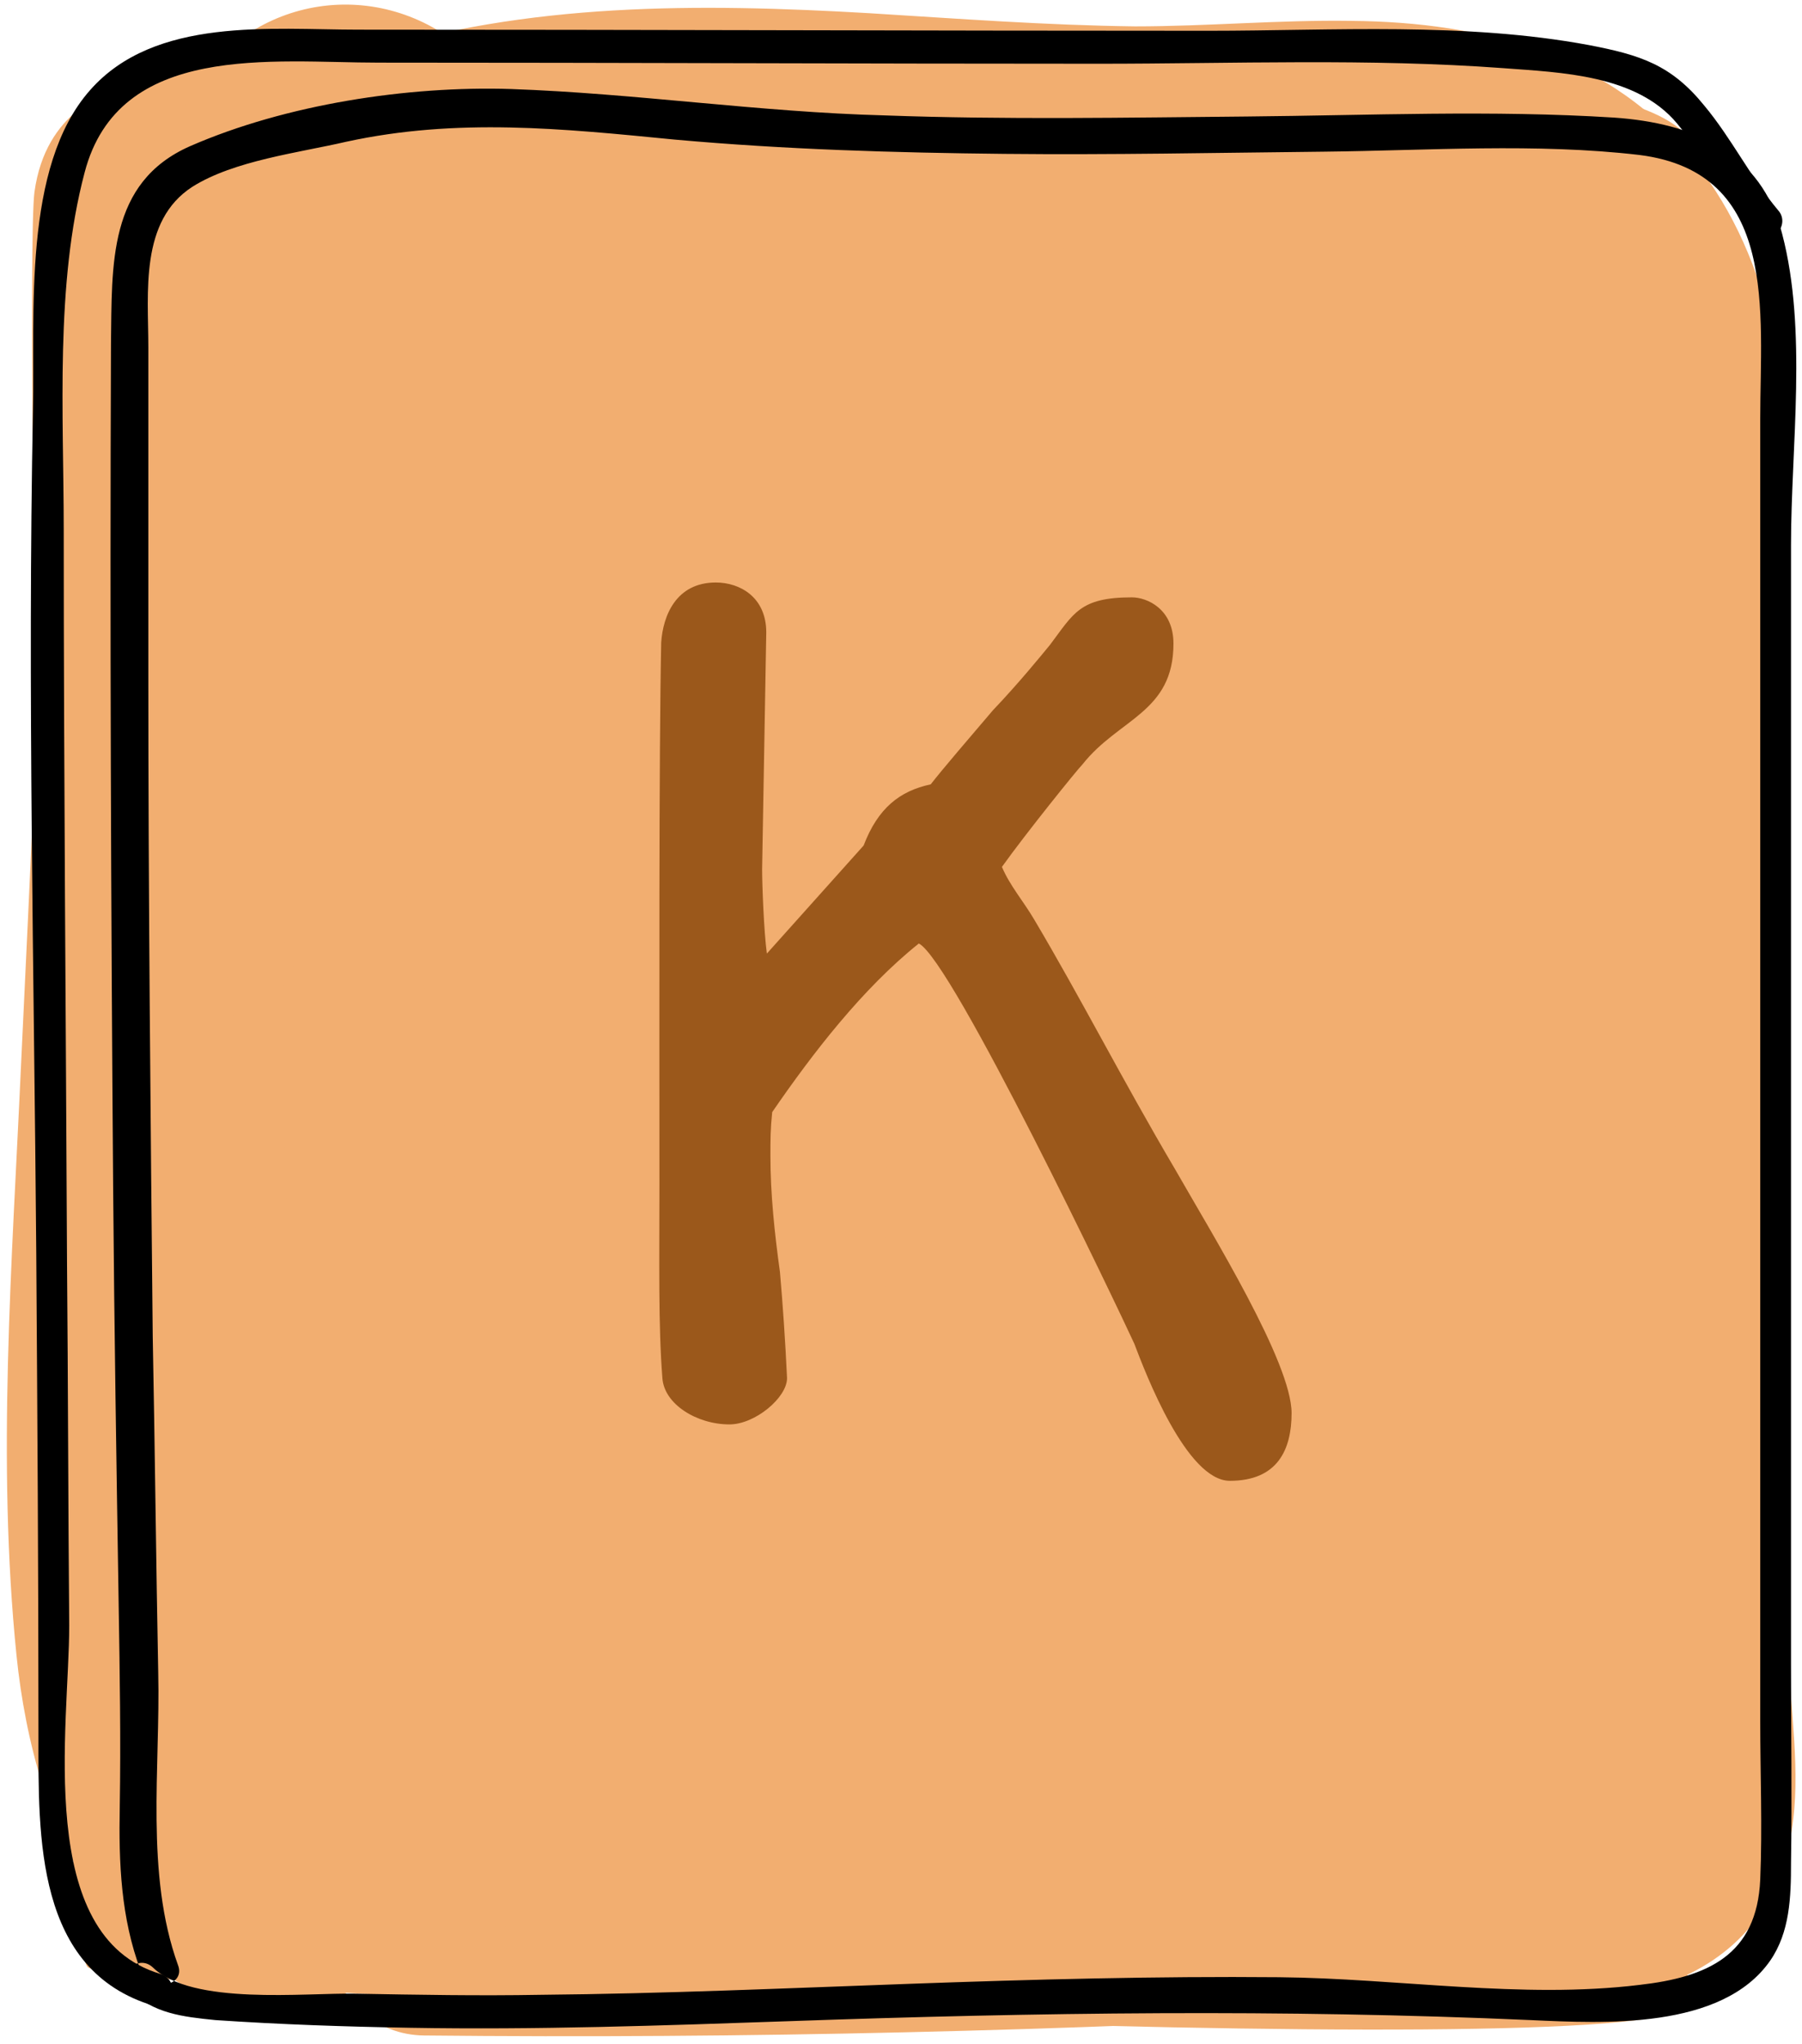 <?xml version="1.0" encoding="UTF-8"?>
<svg width="164px" height="186px" viewBox="0 0 164 186" version="1.1" xmlns="http://www.w3.org/2000/svg" xmlns:xlink="http://www.w3.org/1999/xlink">
    <!-- Generator: Sketch 41.2 (35397) - http://www.bohemiancoding.com/sketch -->
    <title>Group 2</title>
    <desc>Created with Sketch.</desc>
    <defs></defs>
    <g id="Page-1" stroke="none" stroke-width="1" fill="none" fill-rule="evenodd">
        <g id="Desktop" transform="translate(-240, -758)">
            <g id="Group-2" transform="translate(240, 714)">
                <g id="K">
                    <g id="eyespot">
                        <g id="potassium" transform="translate(0, 44)">
                            <path d="M10.425,7.809 C13.105,4.128 39.182,4.835 68.726,5.664 C79.617,5.97 92.001,6.902 105.164,6.737 C118.326,6.571 150.151,5.724 154.095,13.171 C156.677,18.048 153.054,45.345 154.095,79.663 C155.136,113.981 154.886,179.471 153.054,182.617 C149.93,187.979 11.123,181.383 8,179 C4.877,176.617 2.097,24.968 3.138,17.461 C4.179,9.954 9.79,8.682 10.425,7.809 Z" id="Rectangle-8" fill="#F2AE70"></path>
                            <g id="P">
                                <g id="Layer_1">
                                    <path d="M32.4,9.1 C19.7,4.9 4.6,16.2 6.3,29.9 C12.2,29.1 18.1,28.3 24,27.5 C23.6,25.1 24,23.4 24.3,21.1 C24.5,19.4 26.1,21.9 24.1,20.7 C25.6,15.1 27.1,9.5 28.6,3.9 C20.3,4.4 13.4,8.8 9.3,16 C4.9,23.7 4.9,32.9 4.5,41.5 C3.6,60.1 2.8,78.7 1.9,97.2 C1.1,114.9 -0.3,132.9 1.5,150.6 C3.1,166.4 10.6,183.9 29.1,184 C34.2,184 37.8,179.8 38.1,175 C38.7,165.6 36.2,156.6 33.4,147.8 C30.7,139.2 28.4,130.5 27.2,121.6 C24.8,102.9 25.8,83.9 26.9,65.2 C27.5,55.6 28,46 29.1,36.4 C29.6,31.8 30.3,27.1 31.3,22.5 C31.6,21.2 31.9,19.9 32.3,18.7 C32.3,18.6 33,17.5 33,17.5 C33.3,17.9 31.4,18 31.4,18 C29.6,19.4 31.4,17.1 31.1,18.5 C31.1,18.7 31.4,19.3 31.4,19.6 C31.6,21.8 31.4,24 31.2,26.2 C30.7,31 30.1,35.8 29.6,40.6 C28.6,50.6 28,60.6 27.6,70.6 C26.7,92.6 27.2,114.6 28.9,136.6 C34.8,135.8 40.7,135 46.6,134.2 C42.6,118.5 39.8,102.6 38.4,86.4 C32.5,87.2 26.6,88 20.7,88.8 C23.2,106.4 25.7,124 28.2,141.6 C30.3,156.1 30.3,172.9 43.5,182.2 C45.8,176.7 48.1,171.2 50.4,165.8 C44.5,164.8 39.3,165.4 34.1,168.4 C26.3,172.9 29.8,185.1 38.6,185.2 C67.8,185.5 96.9,184.8 126,183.2 C138.2,182.5 156.7,184.6 162,170.6 C164,165.3 163.4,159.8 163,154.3 C162.4,146.4 162,138.5 161.6,130.6 C161,116.1 160.9,101.6 161.1,87.1 C161.4,73.7 162.6,60.2 162.8,46.8 C163,35.6 161.4,23.8 154.3,14.8 C146.8,5 134.9,2 123,1.9 C116.4,1.8 109.9,2.4 103.3,2.4 C95.2,2.3 87.2,1.7 79.1,1.2 C63.6,0.3 48,0.2 33.1,4.9 C22.1,8.4 26.8,25.8 37.9,22.3 C60.9,15 85.3,21 108.9,20.4 C117.7,20.1 129.6,17.9 137.4,23.1 C144.3,27.7 145,37 145,44.5 C145.1,56 143.8,67.6 143.5,79.1 C143.1,92 143.1,104.8 143.3,117.7 C143.6,130.6 144.3,143.4 145.2,156.2 C145.4,158.5 145.3,160.9 145.5,163.1 C145.8,166.1 144.8,164.4 145.3,164 C146.4,163 145,164 144.2,164 C137.8,164.2 131.4,164.9 125,165.2 C96.2,166.8 67.4,167.4 38.5,167.1 C40,172.7 41.5,178.3 43,183.9 C43.8,183.4 44.5,182.9 45.5,183.1 C55.6,184.7 61,172.7 52.4,166.7 C48.9,164.2 48.4,157.7 47.8,153.9 C46.6,146.3 45.6,138.6 44.5,131 C42.3,115.3 40.1,99.7 37.8,84 C36.4,74 19.3,76.3 20.1,86.4 C21.6,104.1 24.5,121.7 29,139 C31.5,148.6 47.5,146.9 46.7,136.6 C44.9,114 44.5,91.3 45.5,68.7 C46,57.4 46.8,46.1 48.1,34.8 C49.2,24.3 51.4,12.6 42.5,4.7 C34.6,-2.3 22.8,-0.5 17.4,8.5 C12.1,17.3 11.8,29.5 10.8,39.4 C8.6,60.8 7.2,82.8 7.9,104.3 C8.3,116.4 9.6,128.6 12.4,140.5 C15.2,152 20.8,163.2 20,175.3 C23,172.3 26,169.3 29,166.3 C18.3,166.3 19,146.8 18.7,139.8 C18.3,125.7 19.2,111.6 19.8,97.5 C20.5,82.9 21.1,68.3 21.8,53.7 C22.1,46.9 22.2,40.1 22.8,33.3 C23.1,30 24,22.4 28.5,22.1 C37.5,21.4 41,10 33.2,5.2 C26.2,0.9 17.1,2.5 11.5,8.4 C5.2,15 5.2,23.9 6.6,32.3 C8.2,42.2 25.5,40 24.3,29.9 C24,27.7 25.1,25.7 27.6,26.5 C38.7,30.1 43.4,12.7 32.4,9.1 L32.4,9.1 Z" id="Shape" fill="#F2AE70"></path>
                                    <path d="M48.7,11 C42.4,16.4 41,24.5 40.3,32.4 C39.6,40.2 39.6,48 39.9,55.8 C40.6,72 42.3,88.1 41.5,104.3 C40.7,119.8 38.5,135.3 39.4,150.8 C39.8,158.1 40.5,166.1 42.9,173.1 C46.6,183.9 61.2,187.1 67.3,176.2 C69.4,172.5 69.5,167.8 67.3,164.1 C67.2,163.9 67.1,163.7 66.9,163.5 C59,150.3 38.2,162.3 46.2,175.6 C46.3,175.8 46.4,176 46.6,176.2 L46.6,164.1 C46.5,164.3 46.3,164.6 46.2,164.8 C48.6,163 51,161.1 53.4,159.3 C53.1,159.4 52.9,159.5 52.6,159.5 C55.7,159.9 58.8,160.3 61.8,160.7 C61.6,160.5 61.3,160.4 61.1,160.2 C62.5,161.6 64,163.1 65.4,164.5 C66.8,166.8 65.4,163.9 65.2,163 C64.9,161.5 64.5,160 64.3,158.5 C63.9,155.9 63.7,153.3 63.5,150.7 C63.2,144.5 63.3,138.3 63.7,132.2 C64.4,120.1 65.8,107.9 65.9,95.8 C66,83.1 64.7,70.4 64.1,57.7 C63.8,51.2 63.6,44.7 64,38.2 C64.1,35.9 64.3,32.1 64.6,30.6 C64.5,31.2 65.1,28.5 65.2,28.1 C64.9,28.8 63.9,29.5 65.8,27.9 C70.7,23.7 70.1,15.3 65.8,10.9 C60.8,6.1 53.7,6.8 48.7,11 L48.7,11 Z" id="Shape" fill="#F2AE70"></path>
                                    <path d="M21.2,27.2 C21.6,42.5 22.3,57.8 23.1,73.1 C23.8,84.6 41.8,84.7 41.1,73.1 C40.2,57.8 39.6,42.5 39.2,27.2 C38.9,15.6 20.9,15.6 21.2,27.2 L21.2,27.2 Z" id="Shape" fill="#F2AE70"></path>
                                    <path d="M60.4,18.5 C61.2,70.3 62,122 62.7,173.8 C69.6,172.9 76.4,171.9 83.3,171 C78,146.7 75.8,122 76.6,97.1 C77,83.6 56,83.6 55.6,97.1 C54.8,123.8 57.4,150.5 63,176.6 C65.5,188.2 83.8,185.6 83.6,173.8 C82.8,122 82.1,70.2 81.3,18.4 C81.2,5 60.2,4.9 60.4,18.5 L60.4,18.5 Z" id="Shape" fill="#F2AE70"></path>
                                    <path d="M75.3,23.9 C78.8,48.3 80.5,72.9 80.7,97.5 C80.8,109.5 80.5,121.5 79.8,133.5 C79.1,145.8 77.8,158 81,170.1 C83,177.3 93.4,177.1 95.5,170.1 C95.9,168.8 96.3,167.5 96.7,166.2 C99.4,156.9 85,153 82.2,162.2 C81.8,163.5 81.4,164.8 81,166.1 L95.5,166.1 C92.4,154.6 94.3,142.4 94.9,130.6 C95.5,118.3 95.8,106 95.6,93.7 C95.3,69 93.2,44.4 89.7,20 C89.1,16 84,13.8 80.5,14.8 C76.2,15.9 74.7,19.9 75.3,23.9 L75.3,23.9 Z" id="Shape" fill="#F2AE70"></path>
                                    <path d="M85.1,25.4 C90.8,50.6 93.9,76.3 94.2,102.1 C94.3,114.9 93.8,127.6 92.7,140.3 C92.1,146.5 91.4,152.7 91.1,159 C90.8,164.9 89.8,172.1 94.3,176.6 C96,178.3 99.2,179.5 101.6,178.5 C104.8,177.2 106.7,175.7 107.7,172.3 C108.7,168.8 107,165.8 104.3,163.8 C104.2,163.7 104,163.6 103.9,163.5 C100.6,161.1 95.6,163 93.6,166.2 C91.3,170 93,174.1 96.3,176.5 C96.4,176.6 96.6,176.7 96.7,176.8 C95.6,174 94.4,171.2 93.3,168.3 C93.2,168.5 93.2,168.8 93.1,169 C94.8,167.3 96.6,165.5 98.3,163.8 C98.1,163.9 97.9,164 97.7,164.1 C100.1,164.7 102.6,165.4 105,166 C107,168 106,166.5 106,164.6 C106,163 106,161.5 106.1,159.9 C106.2,156.8 106.5,153.7 106.8,150.6 C107.4,144.6 108,138.7 108.4,132.7 C109.3,120.3 109.5,107.8 109.2,95.4 C108.5,70.5 105.2,45.7 99.7,21.4 C97.4,12 83,16 85.1,25.4 L85.1,25.4 Z" id="Shape" fill="#F2AE70"></path>
                                    <path d="M96.5,21.2 C101.6,47 104.6,73 105.6,99.2 C106.1,112.1 106.1,125.1 105.6,138.1 C105.4,144.6 104.9,151 104.5,157.5 C104.2,162.5 105.4,168.1 110.4,170.4 C119.1,174.6 126.7,161.6 118,157.4 C119.6,158.2 119.4,160.9 119.6,157.4 C119.7,155.8 119.8,154.2 119.9,152.6 C120.1,149.7 120.3,146.8 120.4,143.9 C120.7,138.1 120.9,132.2 121,126.4 C121.2,114.1 120.9,101.8 120.2,89.5 C118.8,65.2 115.7,41 111,17.2 C109.2,7.7 94.7,11.7 96.5,21.2 L96.5,21.2 Z" id="Shape" fill="#F2AE70"></path>
                                    <path d="M109.6,22 C114.3,47.2 116.6,72.8 116.6,98.4 C116.6,111 115.9,123.7 114.8,136.3 C113.6,149 112.2,161.6 113.5,174.3 C114.5,183.7 128.2,184.1 128.5,174.3 C128.6,172.3 128.6,170.3 128.7,168.3 C129,158.6 114,158.7 113.7,168.3 C113.6,170.3 113.6,172.3 113.5,174.3 L128.5,174.3 C127.2,161.6 128.7,149 129.8,136.3 C131,123.1 131.7,109.8 131.6,96.5 C131.6,70.2 128.9,43.9 124.1,18 C122.3,8.5 107.8,12.5 109.6,22 L109.6,22 Z" id="Shape" fill="#F2AE70"></path>
                                    <path d="M121.8,25.1 C128.2,70.7 129.3,116.9 125.5,162.7 C124.7,172.3 139.7,172.3 140.5,162.7 C144.4,115.4 142.8,68 136.2,21.1 C135.6,17.1 130.5,14.9 127,15.9 C122.7,17.1 121.2,21 121.8,25.1 L121.8,25.1 Z" id="Shape" fill="#F2AE70"></path>
                                    <path d="M130,30.7 C146.5,74.7 131.4,122.9 141,168.2 C143,177.6 157.5,173.6 155.5,164.2 C145.9,118.8 161.2,71.1 144.5,26.7 C141.1,17.7 126.6,21.6 130,30.7 L130,30.7 Z" id="Shape" fill="#F2AE70"></path>
                                    <path d="M16.2,178.8 C13.2,170.5 14.6,160.8 14.4,152.2 C14.2,142 14.1,131.8 13.9,121.6 C13.7,101.5 13.5,81.4 13.5,61.3 L13.5,31.6 C13.5,26.6 12.7,20.1 17.5,17 C21.3,14.6 27.2,13.9 31.5,12.9 C41.6,10.7 51.2,11.7 61.4,12.7 C71.4,13.6 81.4,13.9 91.4,14 C101.1,14.1 110.8,13.9 120.5,13.8 C129.9,13.7 139.8,13 149.2,14.1 C161.9,15.7 160.2,28.4 160.2,38.1 L160.2,67.2 L160.2,125.8 L160.2,156.6 C160.2,161.4 160.4,166.2 160.2,171 C159.9,177.9 155.4,179.9 149.2,180.6 C138.5,181.9 127.2,180 116.4,179.9 C105.2,179.8 94,180.1 82.8,180.5 C71.6,180.9 60.4,181.4 49.2,181.5 C43.6,181.6 38,181.5 32.4,181.4 C27.7,181.3 17.5,182.5 13.9,179 C12.5,177.7 10.4,179.8 11.8,181.1 C14,183.2 16.6,183.5 19.6,183.8 C25.5,184.2 31.4,184.4 37.3,184.5 C48.8,184.7 60.3,184.3 71.8,183.9 C94.4,183.1 116.7,182.8 139.3,183.8 C145.9,184.1 156.7,184.7 161.1,178.4 C162.9,175.8 163,172.6 163,169.5 C163.1,163.5 163,157.5 163,151.5 L163,83.6 L163,49.6 C163,40.6 164.5,30.1 162.2,21.3 C160.3,13.8 154.1,11.2 146.9,10.7 C135.8,10 124.6,10.5 113.5,10.6 C102.5,10.7 91.5,10.9 80.5,10.5 C69.1,10.2 57.9,8.5 46.5,8.1 C37.1,7.8 26,9.5 17.3,13.3 C9.8,16.6 10.2,24.1 10.1,31.3 C10,57 10.1,82.7 10.3,108.4 C10.4,120.9 10.6,133.4 10.8,146 C10.9,152.1 11,158.3 10.9,164.4 C10.8,169.5 11,174.5 12.8,179.3 C14,181.4 16.9,180.6 16.2,178.8 L16.2,178.8 Z" id="Shape" fill="#000000"></path>
                                    <path d="M14.6,179.6 C3.1,176.2 6.3,157 6.3,147.9 C6.2,136.9 6.2,126 6.1,115 C6,92.7 5.8,70.5 5.8,48.2 C5.8,37.7 5,25.9 7.7,15.7 C10.8,3.8 24.8,5.7 34.5,5.7 C56.3,5.7 78.1,5.8 100,5.8 C112.2,5.8 124.6,5.3 136.8,6.2 C142.1,6.6 148.9,6.8 152.6,11.2 C155.2,14.3 157,18.1 159.7,21.2 C161,22.7 163.1,20.5 161.8,19.1 C159.3,16.1 157.6,12.6 155.1,9.6 C152.1,5.9 149.3,5 144.6,4.1 C133.3,2 121.4,2.8 110,2.8 C84.2,2.8 58.4,2.7 32.6,2.7 C24.7,2.7 14.1,1.5 8.2,8.2 C2,15.2 3.2,28.7 3,37.3 C2.5,62.8 3.1,88.4 3.3,114 C3.4,128.6 3.5,143.3 3.5,157.9 C3.5,167.1 3.2,179.3 14,182.5 C15.7,183.1 16.5,180.2 14.6,179.6 L14.6,179.6 Z" id="Shape" fill="#000000"></path>
                                </g>
                            </g>
                        </g>
                    </g>
                    <path d="M60.284,169.389 C60.446,171.766 63.418,173.602 66.389,173.602 C68.712,173.602 71.629,171.171 71.629,169.389 C71.467,165.985 71.251,162.798 70.981,159.719 C70.494,156.207 70.116,152.642 70.116,149.185 C70.116,147.672 70.116,146.754 70.278,145.187 C73.952,139.839 78.49,133.951 83.622,129.845 C86.647,131.358 101.773,163.068 103.231,166.255 C104.258,168.957 107.985,178.734 111.929,178.734 C116.251,178.734 117.547,175.925 117.547,172.576 C117.547,167.984 110.362,156.37 106.905,150.319 C102.097,142.162 98.369,134.815 94.102,127.63 C93.183,126.064 91.887,124.551 91.185,122.876 C93.345,119.851 98.045,114.017 98.532,113.531 C101.827,109.371 106.797,108.831 106.797,102.564 C106.797,99.377 104.366,98.351 103.015,98.351 C98.261,98.351 97.721,99.809 95.56,102.672 C94.804,103.591 92.697,106.184 90.374,108.615 C88.213,111.154 85.837,113.909 84.702,115.367 C81.893,115.962 79.894,117.528 78.598,120.931 L69.792,130.763 C69.522,128.765 69.36,124.497 69.36,123.092 L69.738,101.538 C69.738,98.351 67.361,97 65.146,97 C61.527,97 60.338,100.025 60.176,102.456 C59.96,112.72 60.014,135.949 60.014,151.832 C60.014,158.8 59.906,164.581 60.284,169.389 Z" fill="#9B581B"></path>
                </g>
            </g>
        </g>
    </g>
</svg>
